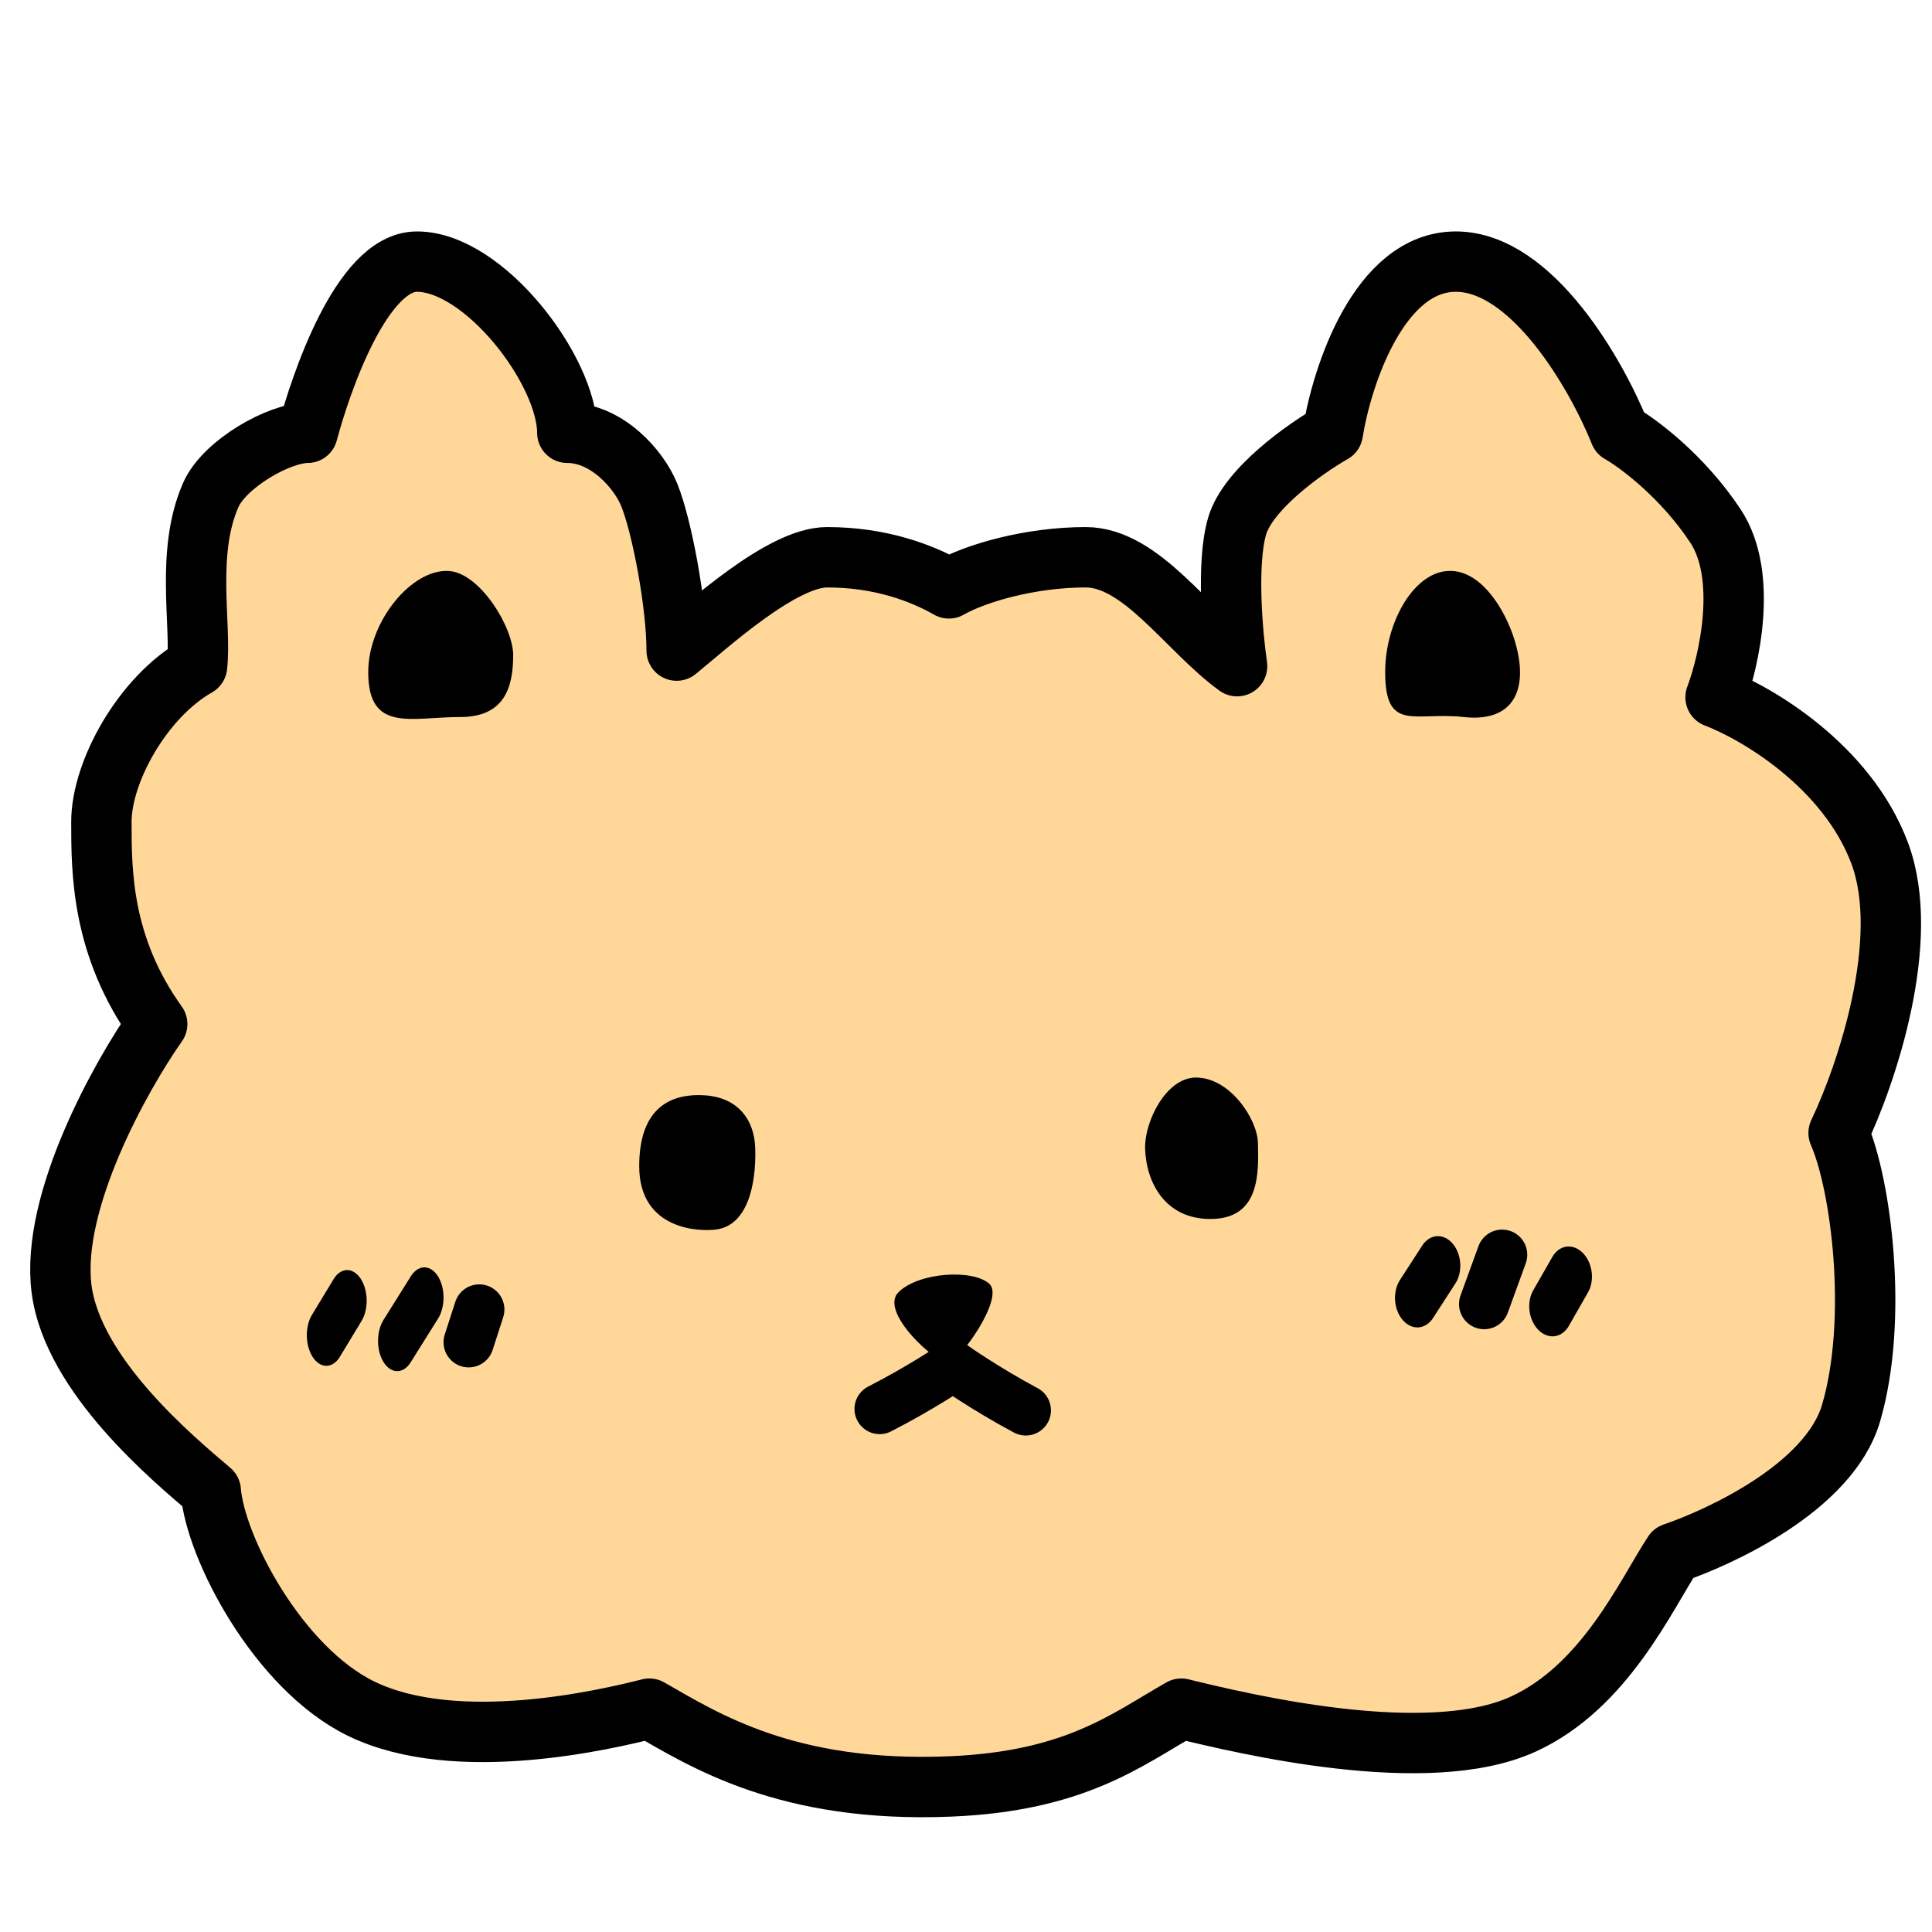 <svg width="96" height="96" viewBox="0 0 96 96" fill="none" xmlns="http://www.w3.org/2000/svg">
<path d="M3.057 64.027C2.513 59.698 6 53.461 7.811 50.884C5.038 47.018 5.038 43.307 5.038 40.833C5.038 38.359 7.075 34.648 9.792 33.102C10.019 31.04 9.213 27.463 10.472 24.597C11.151 23.051 13.868 21.505 15.283 21.505C15.905 19.185 17.943 13 20.717 13C24.056 13 28.189 18.412 28.189 21.505C30.169 21.505 31.758 23.34 32.264 24.597C32.886 26.143 33.623 30.009 33.623 32.328C35.208 31.04 38.854 27.69 41.094 27.69C43.754 27.69 45.792 28.463 47.15 29.236C48.509 28.463 51.226 27.69 53.943 27.69C56.717 27.69 58.981 31.298 61.471 33.102C61.245 31.555 60.928 27.999 61.471 26.143C62.015 24.288 64.868 22.278 66.226 21.505C66.679 18.67 68.535 13 72.339 13C76.143 13 79.358 18.67 80.49 21.505C81.396 22.02 83.614 23.669 85.245 26.143C86.875 28.617 85.924 32.844 85.245 34.648C87.282 35.421 91.765 38.05 93.395 42.379C95.026 46.709 92.716 53.461 91.358 56.296C92.49 58.873 93.339 65.574 91.98 70.212C90.893 73.924 85.414 76.397 83.15 77.171C81.791 79.232 79.754 83.82 75.678 85.675C70.924 87.84 61.867 85.675 58.697 84.902C55.98 86.448 53.425 88.511 47.207 88.768C39.097 89.103 34.981 86.448 32.264 84.902C30.226 85.418 22.698 87.222 17.943 84.902C13.825 82.893 10.698 76.913 10.472 74.078C8.66 72.532 3.6 68.357 3.057 64.027Z" fill="#FFD899" stroke="black" stroke-width="3" stroke-linejoin="round"/>
<path d="M56.9 57.068C56.863 55.731 57.944 53.543 59.426 53.543C61.111 53.543 62.473 55.595 62.505 56.784C62.546 58.27 62.607 60.498 60.265 60.568C57.9 60.639 56.945 58.74 56.9 57.068Z" fill="black"/>
<path d="M37.528 57.069C37.488 55.591 36.621 54.521 35.002 54.425C33.057 54.309 31.762 55.305 31.762 57.947C31.762 61.133 34.783 61.217 35.627 61.087C37.125 60.858 37.579 58.915 37.528 57.069Z" fill="black"/>
<path d="M25.5 32.559C25.5 31.154 23.837 28.463 22.298 28.371C20.45 28.262 18.297 30.886 18.297 33.397C18.297 36.425 20.422 35.629 22.861 35.629C25.015 35.629 25.5 34.234 25.5 32.559Z" fill="black"/>
<path d="M75.231 31.721C74.807 30.389 73.704 28.462 72.166 28.371C70.318 28.261 68.828 30.884 68.828 33.397C68.828 36.425 70.303 35.357 72.729 35.629C75.231 35.909 76.031 34.234 75.231 31.721Z" fill="black"/>
<path d="M47.109 67.733C47.647 67.684 49.94 64.502 49.16 63.792C48.345 63.051 45.655 63.215 44.649 64.205C43.644 65.194 46.571 67.782 47.109 67.733Z" fill="black"/>
<path d="M43.709 70.011C45.793 68.945 47.359 67.874 47.359 67.874C47.359 67.874 48.905 68.975 50.971 70.08" stroke="black" stroke-width="2.5" stroke-linecap="round"/>
<line x1="1.25" y1="-1.25" x2="3.292" y2="-1.25" transform="matrix(-0.543 0.84 -0.66 -0.752 71.347 60.843)" stroke="black" stroke-width="2.5" stroke-linecap="round"/>
<path d="M74.639 62.348L73.748 64.798" stroke="black" stroke-width="2.5" stroke-linecap="round"/>
<line x1="1.25" y1="-1.25" x2="3.17" y2="-1.25" transform="matrix(-0.497 0.868 -0.708 -0.706 77.758 61.369)" stroke="black" stroke-width="2.5" stroke-linecap="round"/>
<line x1="1.25" y1="-1.25" x2="3.323" y2="-1.25" transform="matrix(-0.518 0.856 -0.556 -0.831 17.222 62.492)" stroke="black" stroke-width="2.5" stroke-linecap="round"/>
<line x1="1.25" y1="-1.25" x2="3.81" y2="-1.25" transform="matrix(-0.531 0.848 -0.541 -0.841 21.079 62.356)" stroke="black" stroke-width="2.5" stroke-linecap="round"/>
<path d="M23.814 65.069L23.289 66.695" stroke="black" stroke-width="2.5" stroke-linecap="round"/>
</svg>
